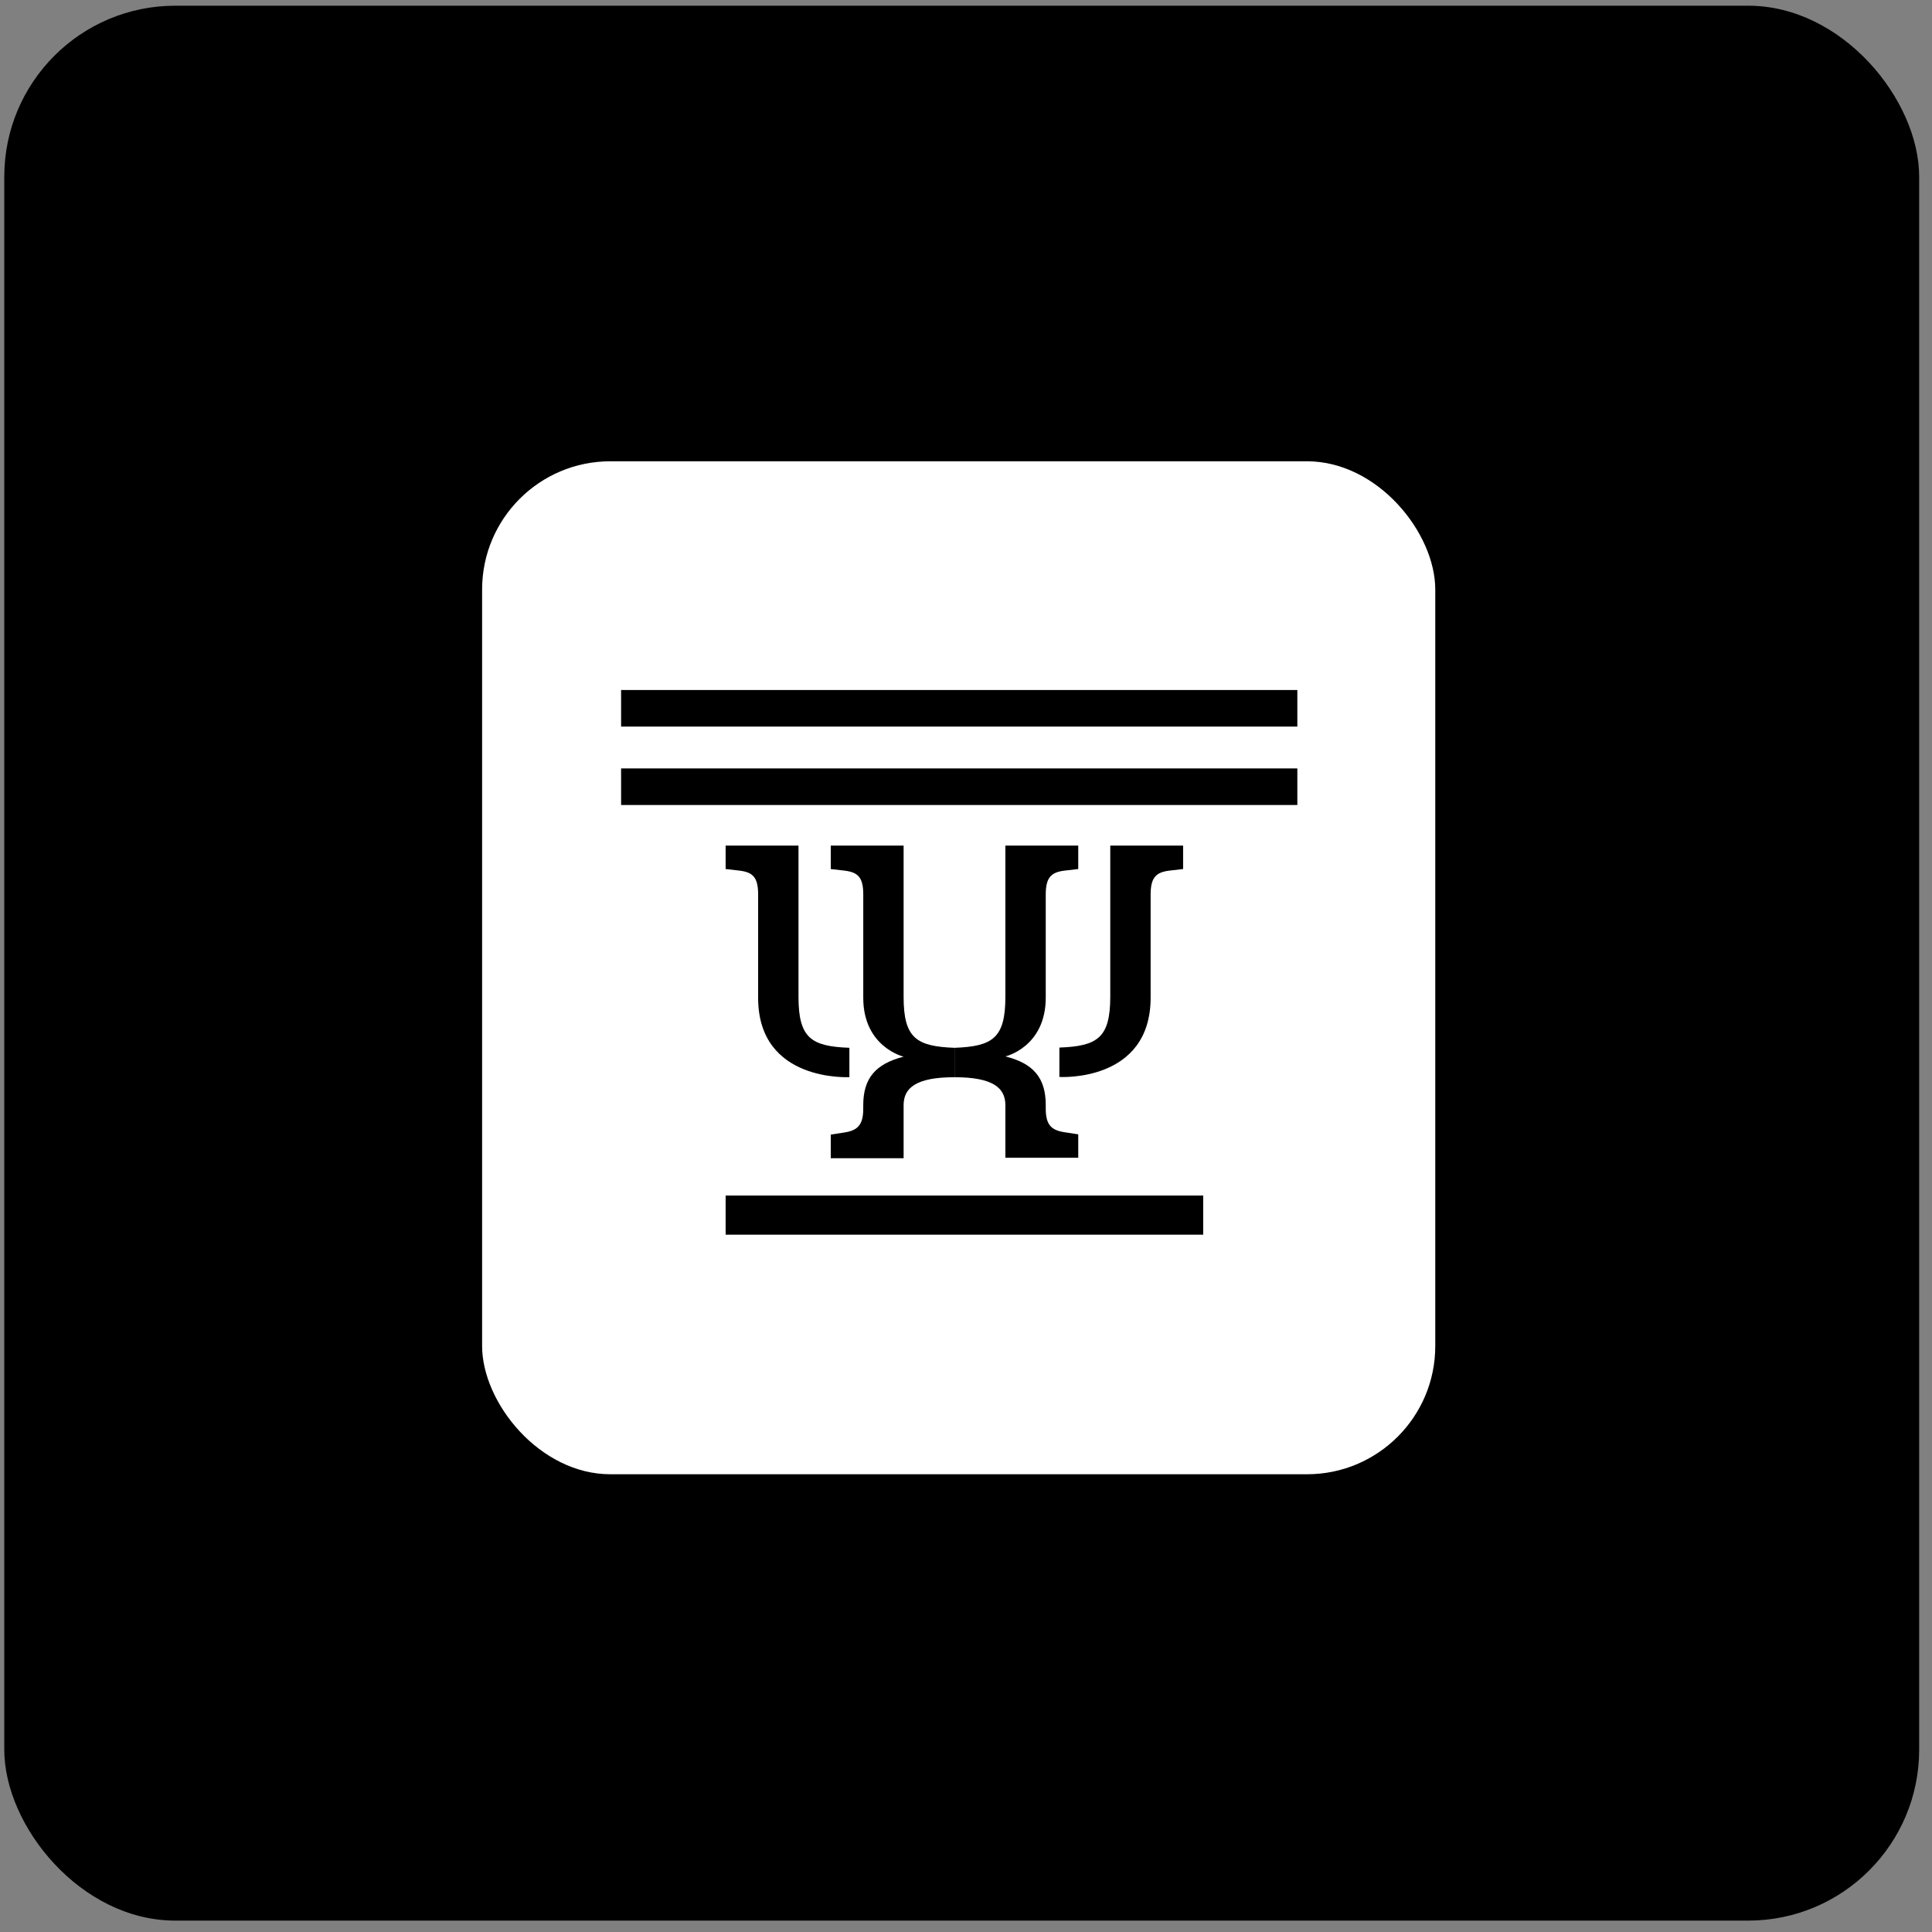 <svg xmlns="http://www.w3.org/2000/svg" fill="none" viewBox="0 0 113 113"><rect x="0" y="0" width="113" height="113" fill="#808080" stroke="none"/><rect width="112" height="112" x=".25" y=".334" fill="#000" rx="10"/><rect width="56.749" height="60.247" x="27.698" y="26.48" fill="#fff" rx="8"/><path fill="#000" d="M61.962 62.99v-1.719c2.221-.084 2.976-.559 2.976-2.977v-8.835h4.261v1.37l-.726.084c-.81.084-1.174.35-1.174 1.398v6.039c0 4.976-5.337 4.64-5.337 4.64zM44.342 58.364V52.31c0-1.049-.35-1.314-1.174-1.398l-.727-.084v-1.37h4.262v8.849c0 2.418.754 2.894 2.976 2.977v1.72c0-.014-5.337.321-5.337-4.641z"/><path fill="#000" d="M48.59 67.744V66.36l.726-.112c.81-.112 1.174-.406 1.174-1.398v-.21c0-1.58.727-2.418 2.361-2.837 0 0-2.36-.56-2.36-3.44v-6.052c0-1.049-.35-1.314-1.175-1.398l-.726-.084v-1.37h4.261v8.849c0 2.418.755 2.894 2.976 2.977v1.72c-2.235 0-2.976.615-2.976 1.635v3.104H48.59z"/><path fill="#000" d="M58.803 67.744V64.64c0-1.02-.74-1.635-2.976-1.635v-1.72c2.222-.083 2.976-.559 2.976-2.977v-8.849h4.262v1.37l-.727.084c-.81.084-1.174.35-1.174 1.398v6.039c0 2.893-2.36 3.439-2.36 3.439 1.634.405 2.36 1.258 2.36 2.837v.21c0 .993.35 1.286 1.174 1.398l.727.112v1.37h-4.262v.028zM75.88 44.943H36.327v2.14H75.88v-2.14zM75.88 40.358H36.327v2.14H75.88v-2.14zM70.373 69.924H42.441v2.292h27.932v-2.292z"/><rect width="56.749" height="60.247" x="27.698" y="26.48" stroke="#000" rx="8"/></svg>